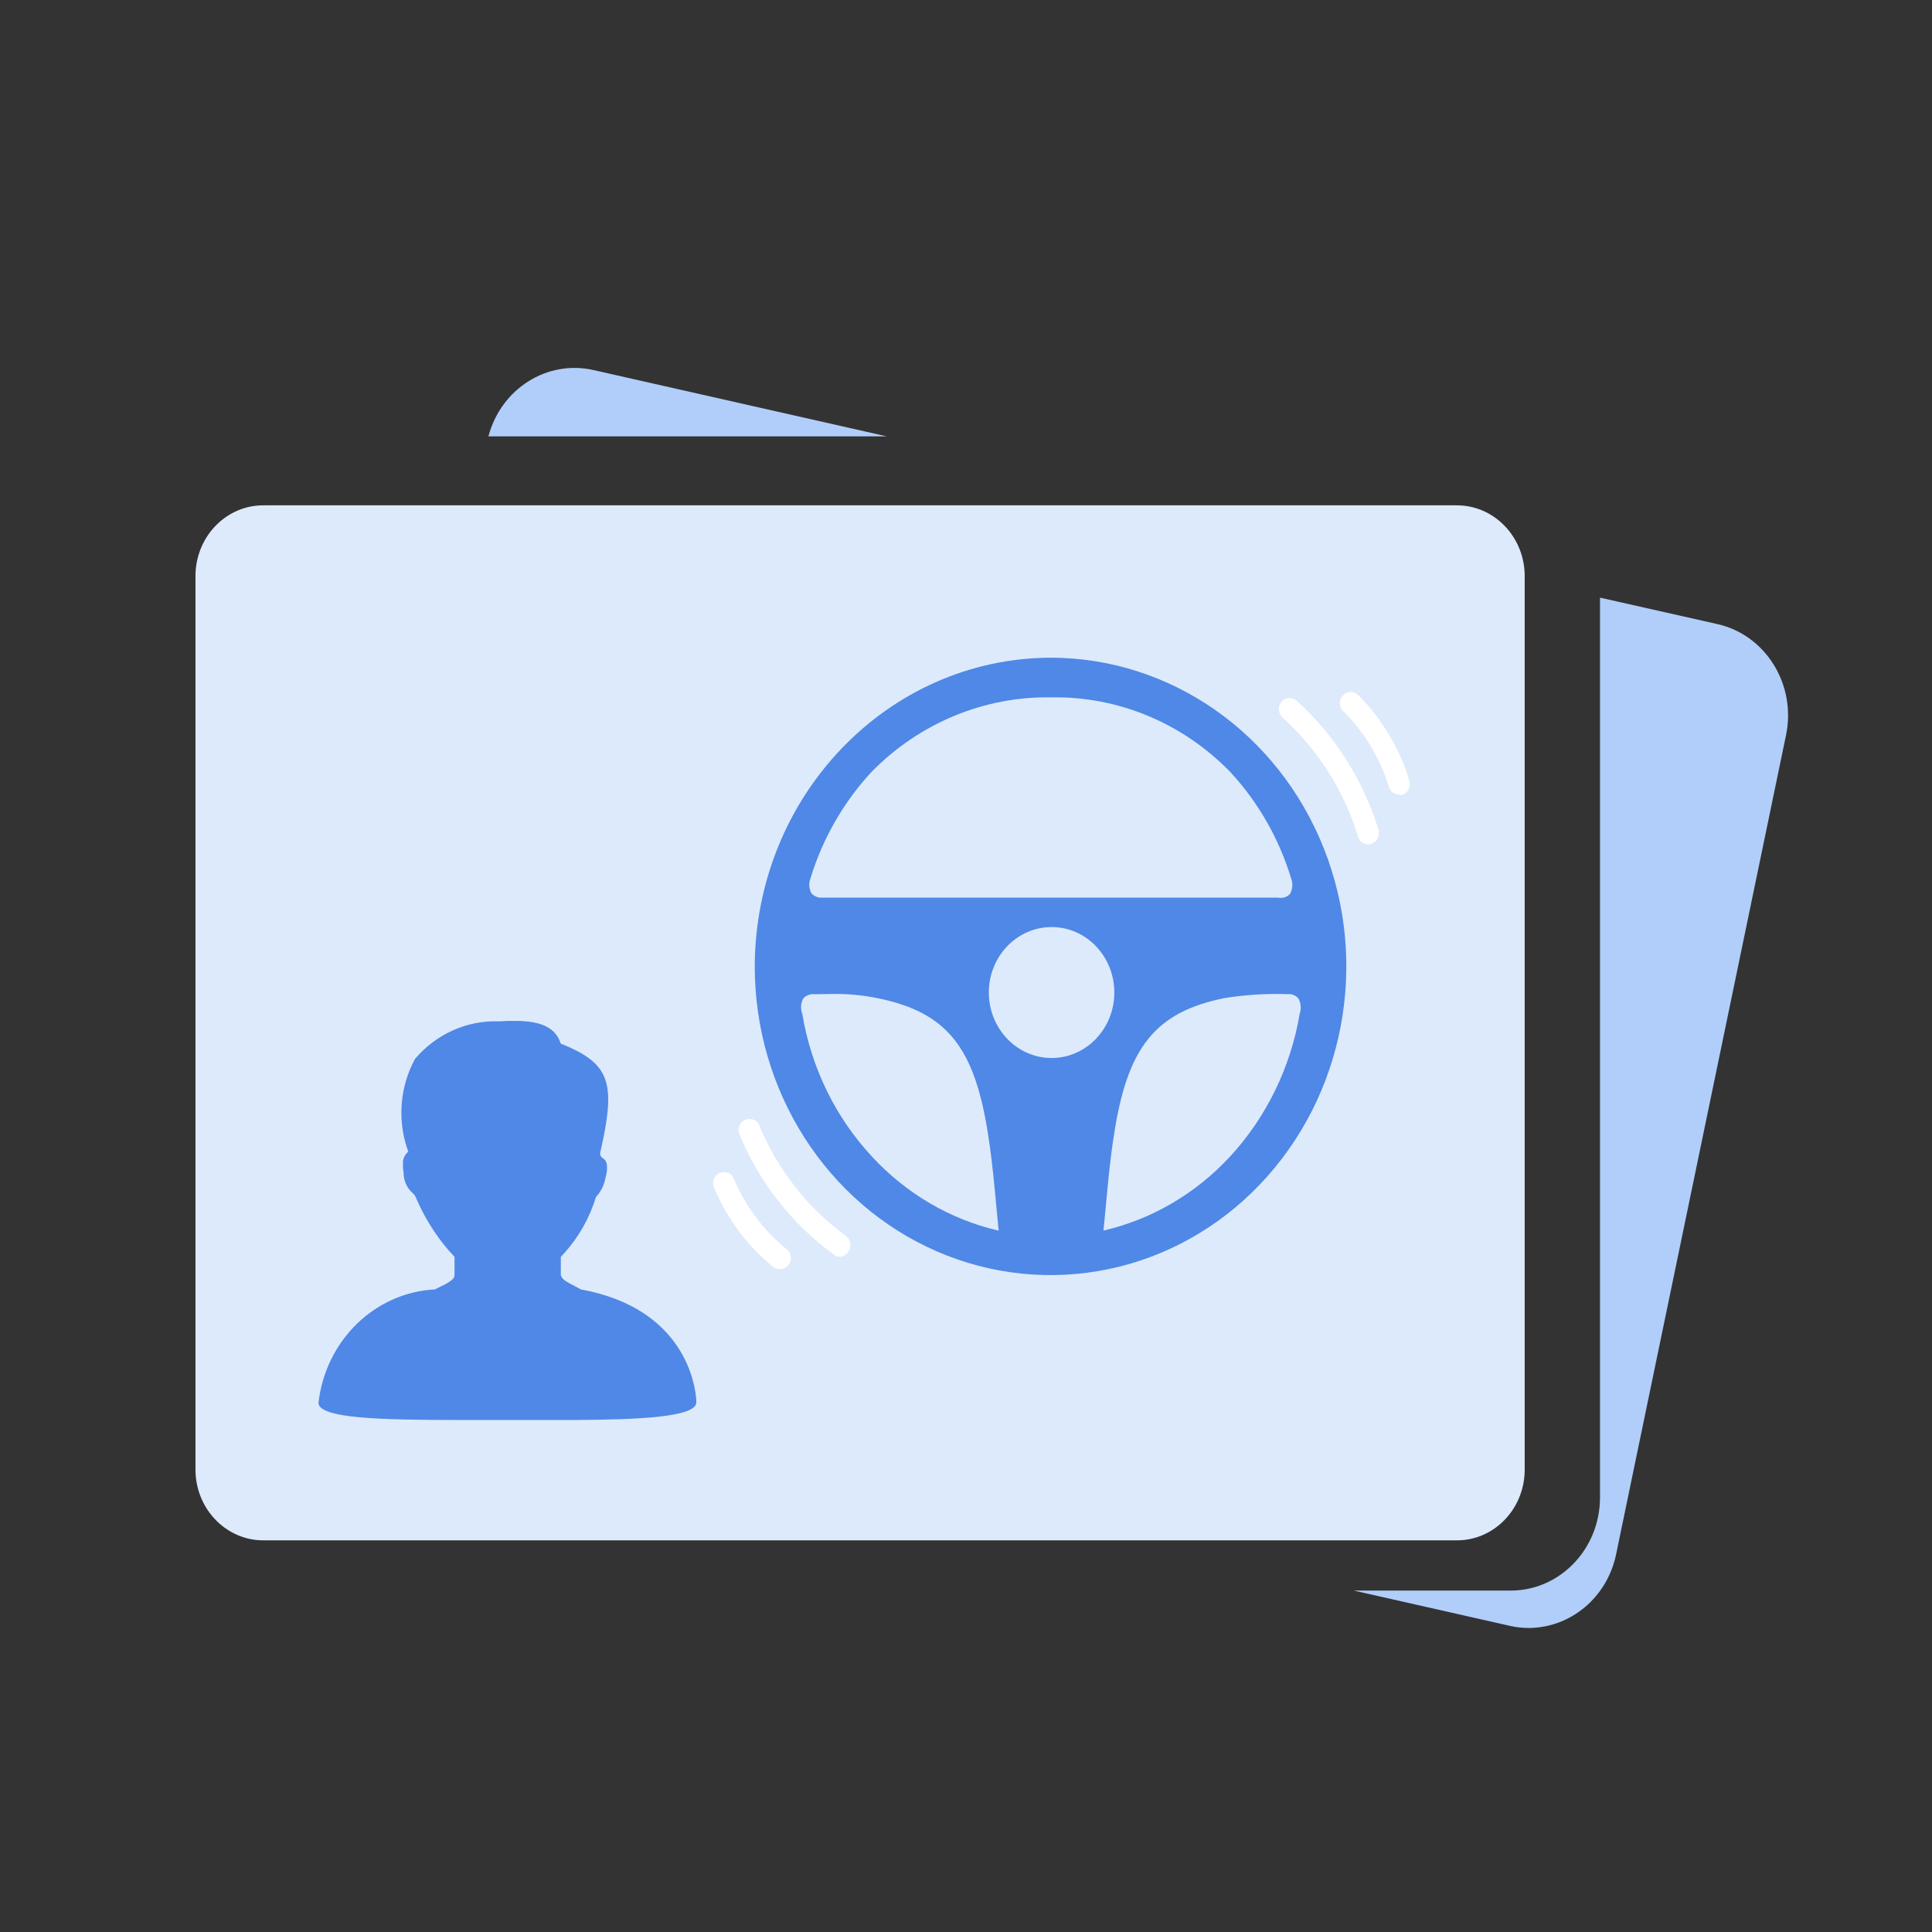 <svg xmlns="http://www.w3.org/2000/svg" viewBox="0 0 50 50" fill="none">
  <rect x="0" y="0" width="50" height="50" fill="#333333" stroke="none"/>
  <path d="M39.08 42.078L35.036 41.164H39.103C40.375 41.161 41.406 40.085 41.408 38.757V15.467L44.458 16.154C45.7 16.44 46.489 17.719 46.224 19.017L41.823 40.235C41.71 40.77 41.426 41.249 41.016 41.594C40.606 41.939 40.095 42.129 39.568 42.132C39.404 42.132 39.24 42.114 39.08 42.078Z" fill="#B0CEF9"/>
  <path d="M6.839 39.864C5.873 39.878 5.078 39.075 5.059 38.067V14.874C5.078 13.866 5.873 13.063 6.839 13.078H37.678C38.644 13.063 39.44 13.867 39.459 14.875V38.067C39.441 39.076 38.645 39.88 37.678 39.864H6.839Z" fill="#DDEAFB"/>
  <path d="M12.924 26.433C12.513 26.416 12.104 26.495 11.726 26.663C11.349 26.831 11.012 27.085 10.74 27.405C10.543 27.767 10.425 28.17 10.395 28.586C10.365 29.001 10.423 29.418 10.567 29.806C10.528 29.837 10.495 29.876 10.472 29.921C10.448 29.965 10.433 30.014 10.429 30.065V30.228C10.44 30.291 10.447 30.354 10.449 30.417C10.464 30.594 10.546 30.758 10.676 30.874C10.709 30.902 10.736 30.937 10.756 30.976C10.968 31.48 11.256 31.946 11.608 32.357L11.763 32.526V33C11.763 33.118 11.584 33.209 11.358 33.319L11.255 33.37C9.696 33.451 8.422 34.696 8.241 36.314C8.278 36.714 9.89 36.747 11.834 36.749H14.893C16.484 36.74 17.967 36.68 18.02 36.312V36.231C17.994 35.84 17.722 33.86 15.029 33.369C14.968 33.333 14.905 33.299 14.842 33.267C14.692 33.189 14.562 33.122 14.531 33.038L14.514 33V32.526L14.61 32.424C14.981 32.01 15.259 31.517 15.424 30.978C15.538 30.855 15.62 30.702 15.659 30.535C15.674 30.461 15.684 30.423 15.691 30.397C15.709 30.326 15.714 30.252 15.707 30.179C15.709 30.138 15.701 30.098 15.683 30.062C15.665 30.026 15.637 29.996 15.604 29.974C15.576 29.96 15.554 29.935 15.542 29.905C15.53 29.875 15.528 29.841 15.538 29.81L15.608 29.491C15.923 27.958 15.722 27.493 14.512 27.008C14.381 26.601 14.016 26.421 13.33 26.421C13.194 26.418 13.059 26.422 12.924 26.433L12.924 26.433ZM19.533 25.01C19.533 28.241 21.398 31.154 24.258 32.391C25.656 32.996 27.197 33.154 28.683 32.846C30.169 32.538 31.532 31.777 32.6 30.66C34.789 28.376 35.445 24.939 34.26 21.954C33.075 18.968 30.284 17.021 27.188 17.021C22.965 17.037 19.546 20.606 19.533 25.013V25.01Z" fill="#4F88E6"/>
  <path d="M18.652 30.347C18.616 30.358 18.583 30.376 18.555 30.4C18.526 30.425 18.503 30.455 18.486 30.489C18.469 30.523 18.458 30.561 18.456 30.599C18.453 30.637 18.458 30.676 18.47 30.712C18.806 31.527 19.336 32.241 20.009 32.786C20.057 32.827 20.116 32.848 20.177 32.844C20.263 32.843 20.345 32.806 20.405 32.742C20.428 32.713 20.446 32.679 20.457 32.642C20.468 32.605 20.471 32.567 20.467 32.529C20.463 32.49 20.452 32.453 20.434 32.42C20.416 32.386 20.392 32.357 20.363 32.333L20.349 32.322C19.768 31.849 19.306 31.236 19.004 30.537C18.989 30.477 18.955 30.425 18.907 30.388C18.86 30.352 18.802 30.333 18.742 30.335C18.712 30.335 18.682 30.338 18.652 30.346V30.347H18.652ZM19.309 28.975C19.274 28.985 19.241 29.003 19.212 29.028C19.183 29.052 19.16 29.082 19.143 29.117C19.126 29.151 19.116 29.188 19.113 29.227C19.111 29.265 19.116 29.304 19.128 29.34C19.648 30.598 20.496 31.68 21.577 32.465C21.619 32.505 21.675 32.526 21.732 32.523C21.777 32.523 21.822 32.511 21.862 32.488C21.902 32.465 21.935 32.431 21.959 32.391C22.001 32.327 22.017 32.248 22.004 32.172C21.991 32.095 21.949 32.027 21.888 31.982L21.868 31.966C20.901 31.258 20.139 30.288 19.665 29.162C19.649 29.103 19.614 29.051 19.567 29.015C19.519 28.979 19.461 28.96 19.402 28.962C19.371 28.96 19.34 28.962 19.309 28.969V28.975H19.309ZM35.472 21.848C35.543 21.826 35.604 21.777 35.643 21.712C35.682 21.646 35.696 21.568 35.682 21.492C35.282 20.191 34.547 19.029 33.555 18.133C33.505 18.089 33.441 18.064 33.376 18.065C33.337 18.064 33.299 18.072 33.264 18.087C33.229 18.102 33.197 18.125 33.171 18.154C33.145 18.183 33.125 18.218 33.112 18.255C33.1 18.292 33.095 18.332 33.098 18.372C33.1 18.41 33.11 18.447 33.126 18.481C33.142 18.515 33.164 18.545 33.191 18.57L33.198 18.576C34.098 19.388 34.767 20.439 35.135 21.616C35.148 21.684 35.183 21.744 35.234 21.788C35.286 21.831 35.35 21.854 35.416 21.854H35.432C35.439 21.853 35.446 21.853 35.454 21.854C35.456 21.851 35.458 21.849 35.461 21.848C35.464 21.846 35.467 21.846 35.471 21.846L35.472 21.848ZM34.759 17.991C34.733 18.018 34.712 18.05 34.698 18.085C34.683 18.12 34.676 18.158 34.675 18.196C34.675 18.235 34.683 18.272 34.697 18.307C34.712 18.342 34.733 18.374 34.759 18.4C35.298 18.933 35.702 19.595 35.934 20.328C35.947 20.396 35.982 20.456 36.033 20.499C36.084 20.543 36.149 20.566 36.215 20.566C36.234 20.565 36.254 20.57 36.271 20.581C36.342 20.56 36.403 20.511 36.442 20.445C36.481 20.38 36.495 20.301 36.481 20.225C36.226 19.378 35.771 18.611 35.156 17.995C35.131 17.967 35.1 17.945 35.066 17.929C35.032 17.914 34.995 17.906 34.958 17.906C34.921 17.906 34.885 17.914 34.85 17.929C34.816 17.945 34.786 17.967 34.76 17.995L34.759 17.991Z" fill="white"/>
  <path d="M28.558 31.849L28.615 31.256C28.669 30.664 28.729 30.001 28.824 29.409C29.17 27.099 29.895 26.195 31.692 25.83C32.228 25.745 32.772 25.71 33.314 25.728C33.42 25.715 33.526 25.755 33.6 25.835C33.669 25.957 33.682 26.105 33.636 26.238C33.4 27.628 32.772 28.915 31.831 29.934C30.945 30.892 29.807 31.558 28.558 31.847V31.849ZM25.843 31.849C24.594 31.56 23.456 30.894 22.57 29.936C21.624 28.921 20.994 27.634 20.764 26.241C20.713 26.111 20.722 25.963 20.788 25.84C20.826 25.799 20.873 25.768 20.925 25.749C20.977 25.73 21.032 25.723 21.087 25.73C21.23 25.73 21.376 25.724 21.52 25.724C21.919 25.716 22.319 25.753 22.711 25.832C24.509 26.2 25.232 27.102 25.579 29.411C25.674 30.011 25.736 30.687 25.791 31.285C25.809 31.485 25.827 31.675 25.845 31.849H25.843ZM25.591 25.683C25.593 24.747 26.321 23.991 27.217 23.992C28.114 23.993 28.839 24.752 28.839 25.688C28.838 26.623 28.111 27.381 27.215 27.381C26.318 27.38 25.591 26.621 25.591 25.685V25.683V25.683ZM33.051 23.23H21.3C21.246 23.237 21.19 23.231 21.138 23.212C21.086 23.192 21.039 23.161 21.001 23.12C20.936 23.001 20.926 22.858 20.975 22.731C21.291 21.699 21.833 20.755 22.557 19.975C23.797 18.712 25.47 18.018 27.202 18.048C28.059 18.032 28.911 18.194 29.706 18.525C30.502 18.856 31.226 19.349 31.835 19.975C32.56 20.756 33.101 21.7 33.415 22.735C33.439 22.799 33.449 22.867 33.444 22.936C33.439 23.004 33.42 23.071 33.388 23.131C33.354 23.169 33.312 23.198 33.266 23.215C33.219 23.234 33.169 23.24 33.12 23.235L33.051 23.231V23.23Z" fill="#DDEAFB"/>
  <path d="M12.64 11.293C12.966 10.062 14.153 9.309 15.35 9.575L22.948 11.293H12.64Z" fill="#B0CEF9"/>
</svg>